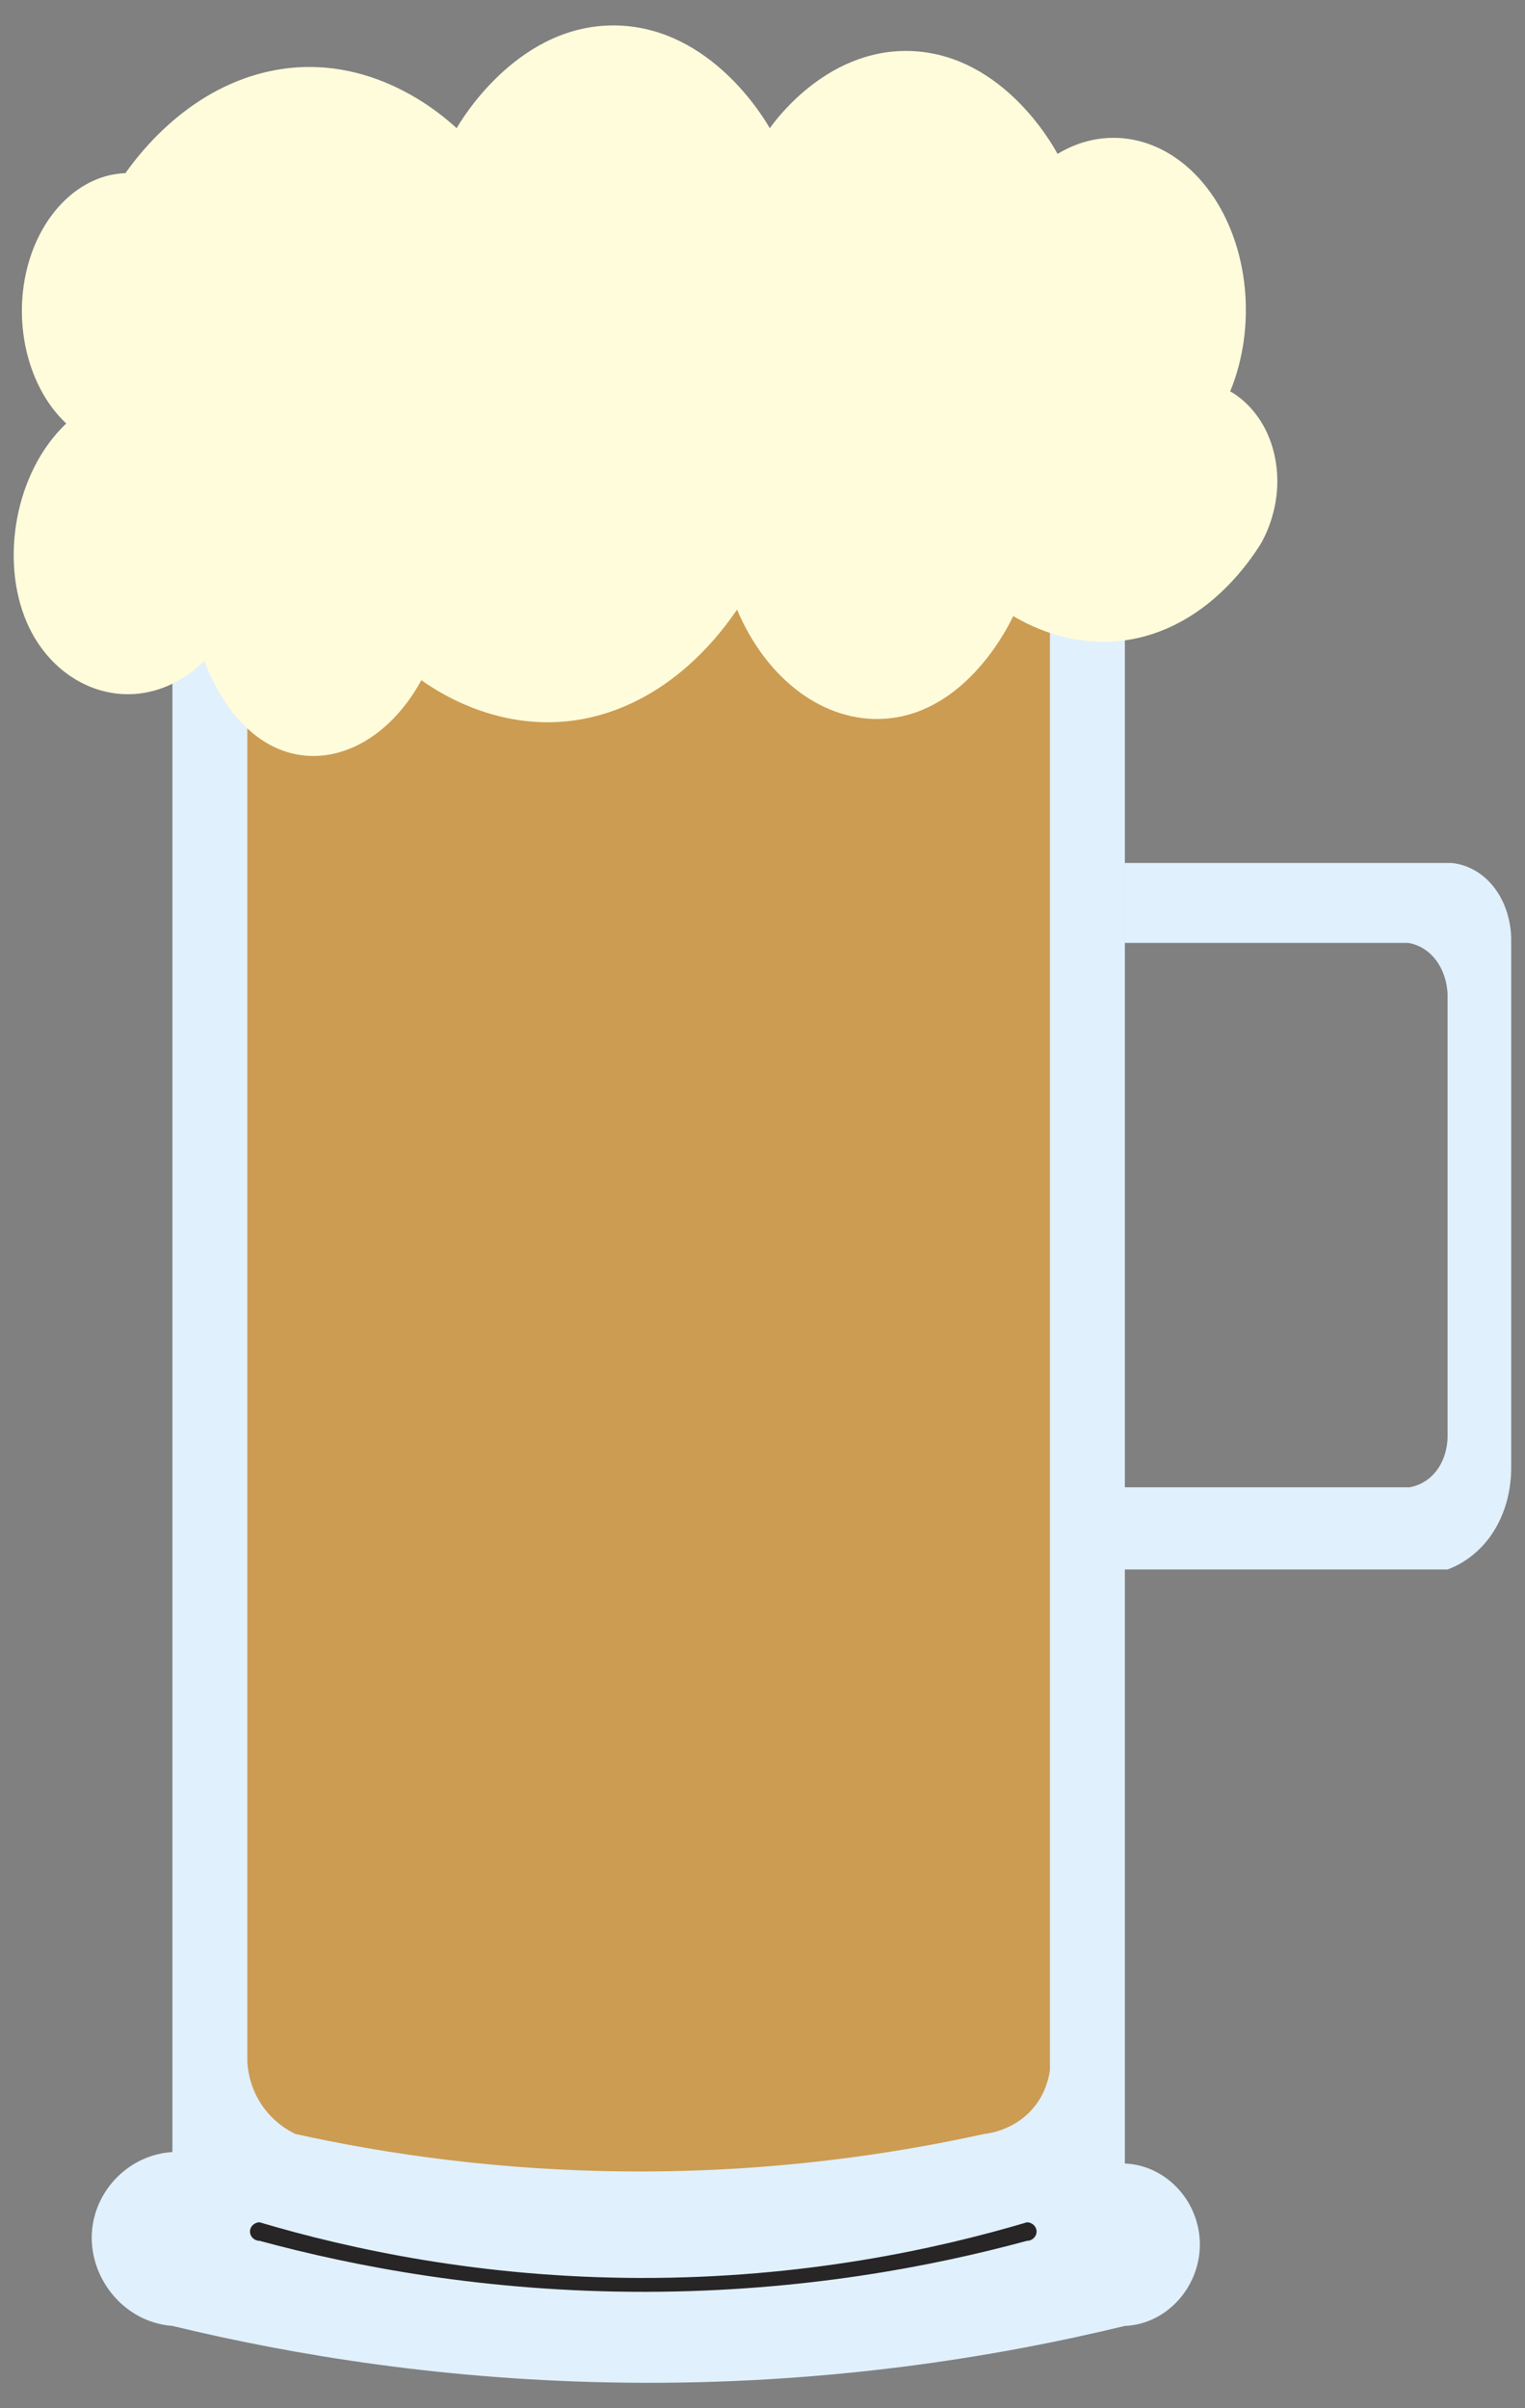 <?xml version="1.0" encoding="UTF-8"?>
<svg id="_øl" data-name="øl" xmlns="http://www.w3.org/2000/svg" viewBox="0 0 285 450">
  <rect x="0" y="0" width="285" height="450" fill="#808080" stroke="none"/>
  <defs>
    <style>
      .cls-1 {
        fill: #272525;
      }

      .cls-1, .cls-2, .cls-3, .cls-4 {
        stroke-width: 0px;
      }

      .cls-2 {
        fill: #cc9c53;
      }

      .cls-3 {
        fill: #e0f0fc;
      }

      .cls-4 {
        fill: #fffcdc;
      }
    </style>
  </defs>
  <path class="cls-3" d="m210.22,434.62c-24.21,5.86-55.88,11.01-93,10.61-33.52-.36-62.35-5.13-85-10.61-9.24-.68-15.88-9.29-15-18.04.77-7.6,7.07-13.97,15-14.45V90.76h178v313.51c7.59.33,13.65,6.76,14,14.44.37,8.2-5.88,15.55-14,15.92Z"/>
  <path class="cls-2" d="m46.22,105.76v279.48c.08,1.46.47,5.02,3,8.52,2.11,2.91,4.68,4.37,6,5,16.78,3.7,38.15,6.89,63,7,26.04.12,48.36-3.19,65.67-7,1.11-.13,5.9-.81,9.33-5,2.25-2.74,2.82-5.65,3-7V105.76H46.22Z"/>
  <path class="cls-1" d="m191.92,418.72c-17.44,4.73-41.85,9.49-71.25,9.53-29.82.05-54.57-4.77-72.15-9.53-.99,0-1.8-.78-1.8-1.73s.81-1.73,1.8-1.73c16.82,4.99,41.34,10.35,71.25,10.4,30.35.05,55.2-5.37,72.15-10.4.99,0,1.8.78,1.8,1.73s-.81,1.73-1.8,1.73Z"/>
  <path class="cls-4" d="m12.39,79.12C2.72,88.3.03,104.81,5.01,116.3c5.87,13.54,21.66,18.41,33.18,7.2.65,1.83,4.95,13.31,14.75,16.79,9.26,3.29,19.65-1.92,25.81-13.19,3.32,2.37,17.48,11.82,35.03,6,13.07-4.33,20.99-14.81,23.96-19.19,5.61,13.21,16.38,21.16,27.65,20.39,15.4-1.06,23.35-17.84,23.96-19.19,2.87,1.72,14.71,8.33,28.57,2.4,9.42-4.03,15.11-11.85,17.51-15.59.39-.61,4.75-7.69,2.77-16.79-1.83-8.41-7.59-11.62-8.3-11.99,5-12.14,3.5-27.15-3.69-37.18-7.28-10.16-18.86-13.08-28.57-7.2-1.07-1.97-10.16-18.16-26.73-19.19-15.71-.97-25.66,12.45-27.05,14.39-1.19-2.08-10.99-18.57-28.25-19.19-18.48-.66-29.27,17.46-30.27,19.19-2.81-2.6-16.13-14.31-34.25-10.79-15.55,3.02-24.95,15.37-27.65,19.19-8.46.28-15.89,7.54-18.43,17.99-2.58,10.6.4,22.27,7.37,28.78Z"/>
  <path class="cls-3" d="m210.22,161.26v14.93h52.92c.7.1,3.05.55,5.01,2.95,2.17,2.67,2.35,5.87,2.38,6.65v82.69c-.01.9-.15,3.33-1.59,5.64-2,3.2-4.99,3.71-5.56,3.8h-53.17v15.35h60.31c1.33-.48,6.37-2.49,9.52-8.7,2.2-4.32,2.39-8.54,2.38-10.45v-98.62c0-1.07-.13-5.69-3.17-9.65-3.1-4.03-7.04-4.51-7.91-4.59h-61.13Z"/>
</svg>